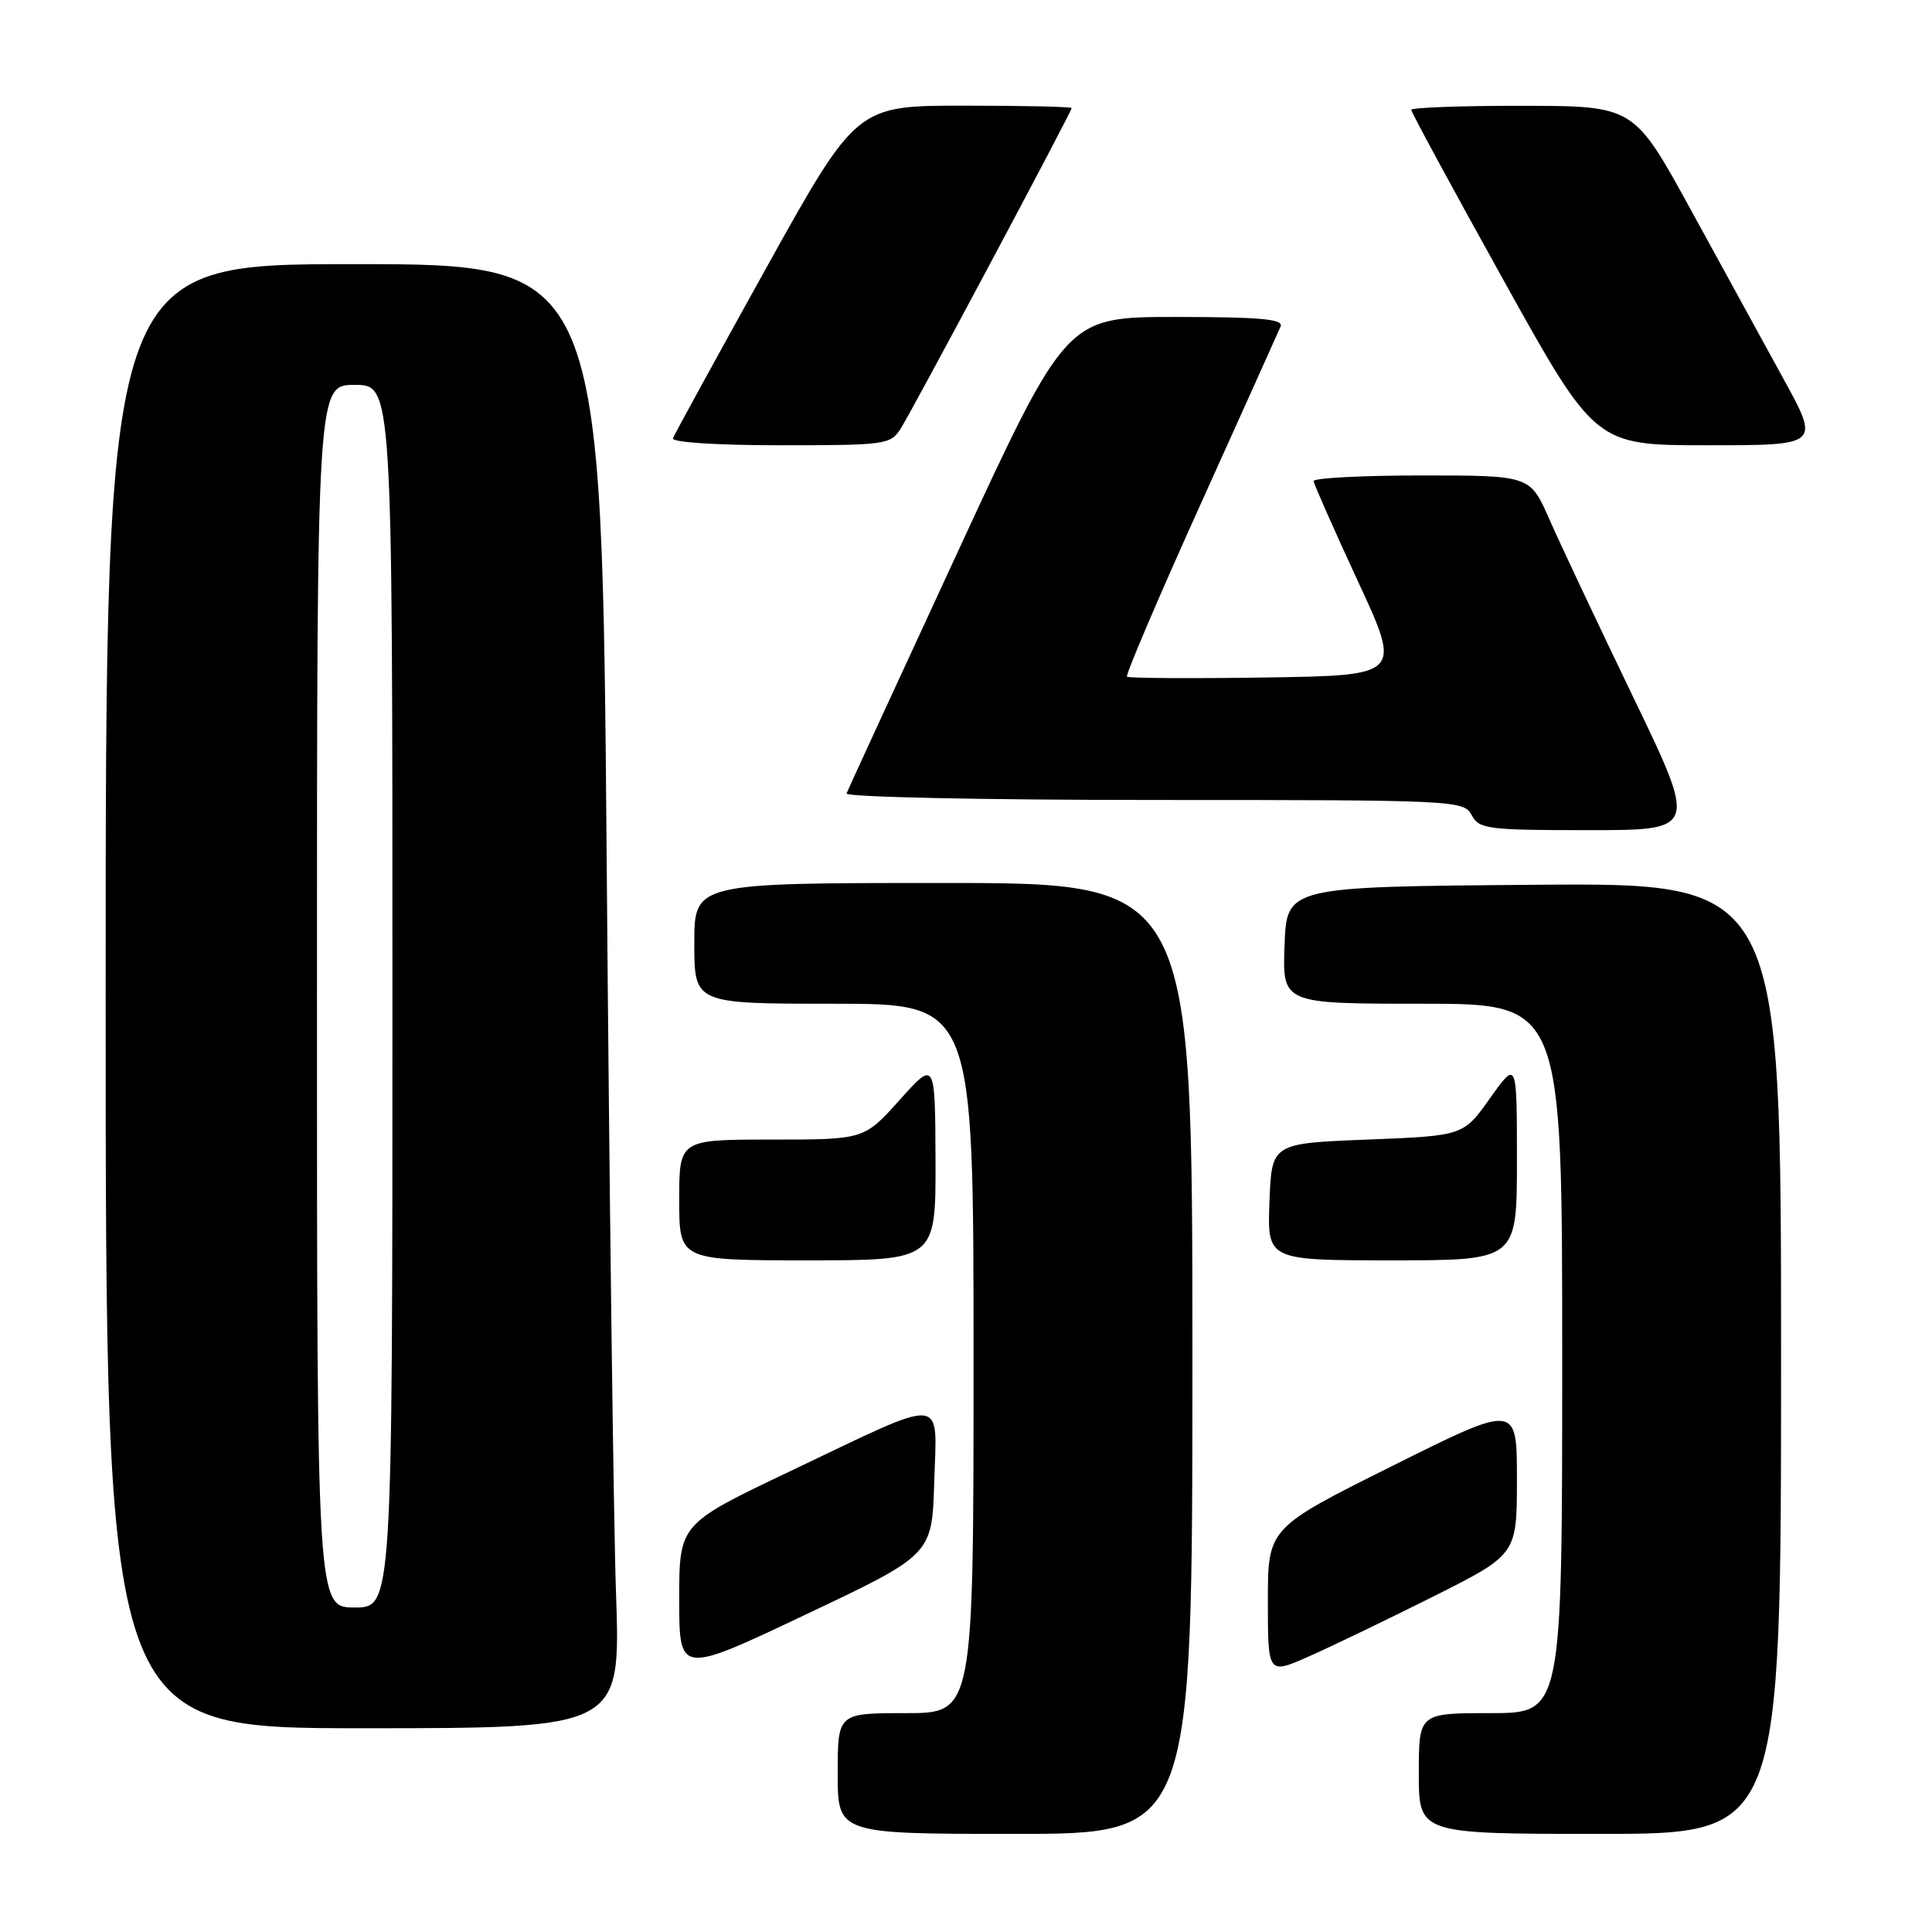 <?xml version="1.0" encoding="UTF-8" standalone="no"?>
<!DOCTYPE svg PUBLIC "-//W3C//DTD SVG 1.1//EN" "http://www.w3.org/Graphics/SVG/1.1/DTD/svg11.dtd" >
<svg xmlns="http://www.w3.org/2000/svg" xmlns:xlink="http://www.w3.org/1999/xlink" version="1.1" viewBox="0 0 256 256">
 <g >
 <path fill="currentColor"
d=" M 158.00 180.00 C 158.00 117.00 158.00 117.00 125.00 117.00 C 92.00 117.00 92.00 117.00 92.00 125.00 C 92.00 133.00 92.00 133.00 110.50 133.00 C 129.00 133.00 129.00 133.00 129.00 180.00 C 129.00 227.00 129.00 227.00 120.00 227.00 C 111.00 227.00 111.00 227.00 111.00 235.00 C 111.00 243.00 111.00 243.00 134.50 243.00 C 158.00 243.00 158.00 243.00 158.00 180.00 Z  M 236.00 179.99 C 236.00 116.97 236.00 116.97 203.25 117.24 C 170.50 117.50 170.50 117.50 170.21 125.25 C 169.92 133.00 169.92 133.00 188.46 133.00 C 207.00 133.00 207.00 133.00 207.00 180.00 C 207.00 227.00 207.00 227.00 197.50 227.00 C 188.00 227.00 188.00 227.00 188.00 235.00 C 188.00 243.00 188.00 243.00 212.00 243.00 C 236.00 243.00 236.00 243.00 236.00 179.99 Z  M 81.63 211.25 C 81.29 201.49 80.74 157.84 80.39 114.25 C 79.75 35.00 79.75 35.00 46.88 35.00 C 14.00 35.00 14.00 35.00 14.00 132.00 C 14.00 229.00 14.00 229.00 48.12 229.00 C 82.23 229.00 82.23 229.00 81.63 211.25 Z  M 123.79 196.39 C 124.13 184.79 125.75 184.92 104.71 194.94 C 90.00 201.94 90.00 201.94 90.00 211.91 C 90.00 221.88 90.00 221.88 106.75 213.94 C 123.50 206.01 123.50 206.01 123.79 196.39 Z  M 189.93 211.54 C 201.00 205.98 201.00 205.98 201.00 196.00 C 201.00 186.01 201.00 186.01 184.50 194.24 C 168.00 202.47 168.00 202.47 168.00 212.18 C 168.00 221.89 168.00 221.89 173.43 219.49 C 176.41 218.17 183.84 214.59 189.93 211.54 Z  M 123.96 153.75 C 123.91 140.50 123.91 140.50 119.21 145.75 C 114.50 151.00 114.50 151.00 102.25 151.00 C 90.00 151.00 90.00 151.00 90.00 159.00 C 90.00 167.00 90.00 167.00 107.00 167.00 C 124.00 167.00 124.00 167.00 123.96 153.75 Z  M 201.00 153.75 C 201.00 140.51 201.00 140.51 197.45 145.50 C 193.90 150.50 193.90 150.50 181.20 151.00 C 168.50 151.50 168.50 151.50 168.21 159.25 C 167.92 167.00 167.92 167.00 184.46 167.00 C 201.00 167.00 201.00 167.00 201.00 153.75 Z  M 216.35 92.25 C 211.65 82.49 206.66 71.91 205.27 68.75 C 202.74 63.00 202.74 63.00 188.37 63.00 C 180.47 63.00 174.03 63.34 174.06 63.75 C 174.10 64.16 176.74 70.12 179.92 77.00 C 185.72 89.50 185.72 89.50 167.72 89.77 C 157.81 89.92 149.54 89.87 149.33 89.66 C 149.12 89.45 153.49 79.20 159.05 66.89 C 164.61 54.57 169.40 43.94 169.69 43.25 C 170.09 42.28 166.94 42.00 155.76 42.00 C 141.30 42.00 141.30 42.00 126.90 73.14 C 118.98 90.26 112.35 104.66 112.17 105.14 C 111.98 105.61 130.20 106.00 152.88 106.00 C 192.91 106.00 193.96 106.05 195.00 108.00 C 195.99 109.86 197.09 110.00 210.49 110.00 C 224.91 110.00 224.91 110.00 216.35 92.25 Z  M 119.37 56.75 C 121.02 54.14 142.00 14.80 142.00 14.32 C 142.00 14.14 135.58 14.00 127.74 14.00 C 113.49 14.00 113.49 14.00 101.49 35.58 C 94.90 47.45 89.35 57.58 89.17 58.08 C 88.97 58.61 94.97 59.00 103.39 59.00 C 117.41 59.00 118.01 58.92 119.37 56.75 Z  M 236.32 50.20 C 233.67 45.37 228.12 35.25 224.00 27.72 C 216.50 14.04 216.50 14.04 201.75 14.02 C 193.64 14.01 187.00 14.25 187.00 14.56 C 187.00 14.87 192.49 25.00 199.19 37.06 C 211.38 59.00 211.38 59.00 226.27 59.00 C 241.15 59.00 241.15 59.00 236.32 50.20 Z  M 42.00 132.00 C 42.00 51.00 42.00 51.00 47.00 51.00 C 52.00 51.00 52.00 51.00 52.00 132.00 C 52.00 213.00 52.00 213.00 47.00 213.00 C 42.00 213.00 42.00 213.00 42.00 132.00 Z "/>
</g>
</svg>